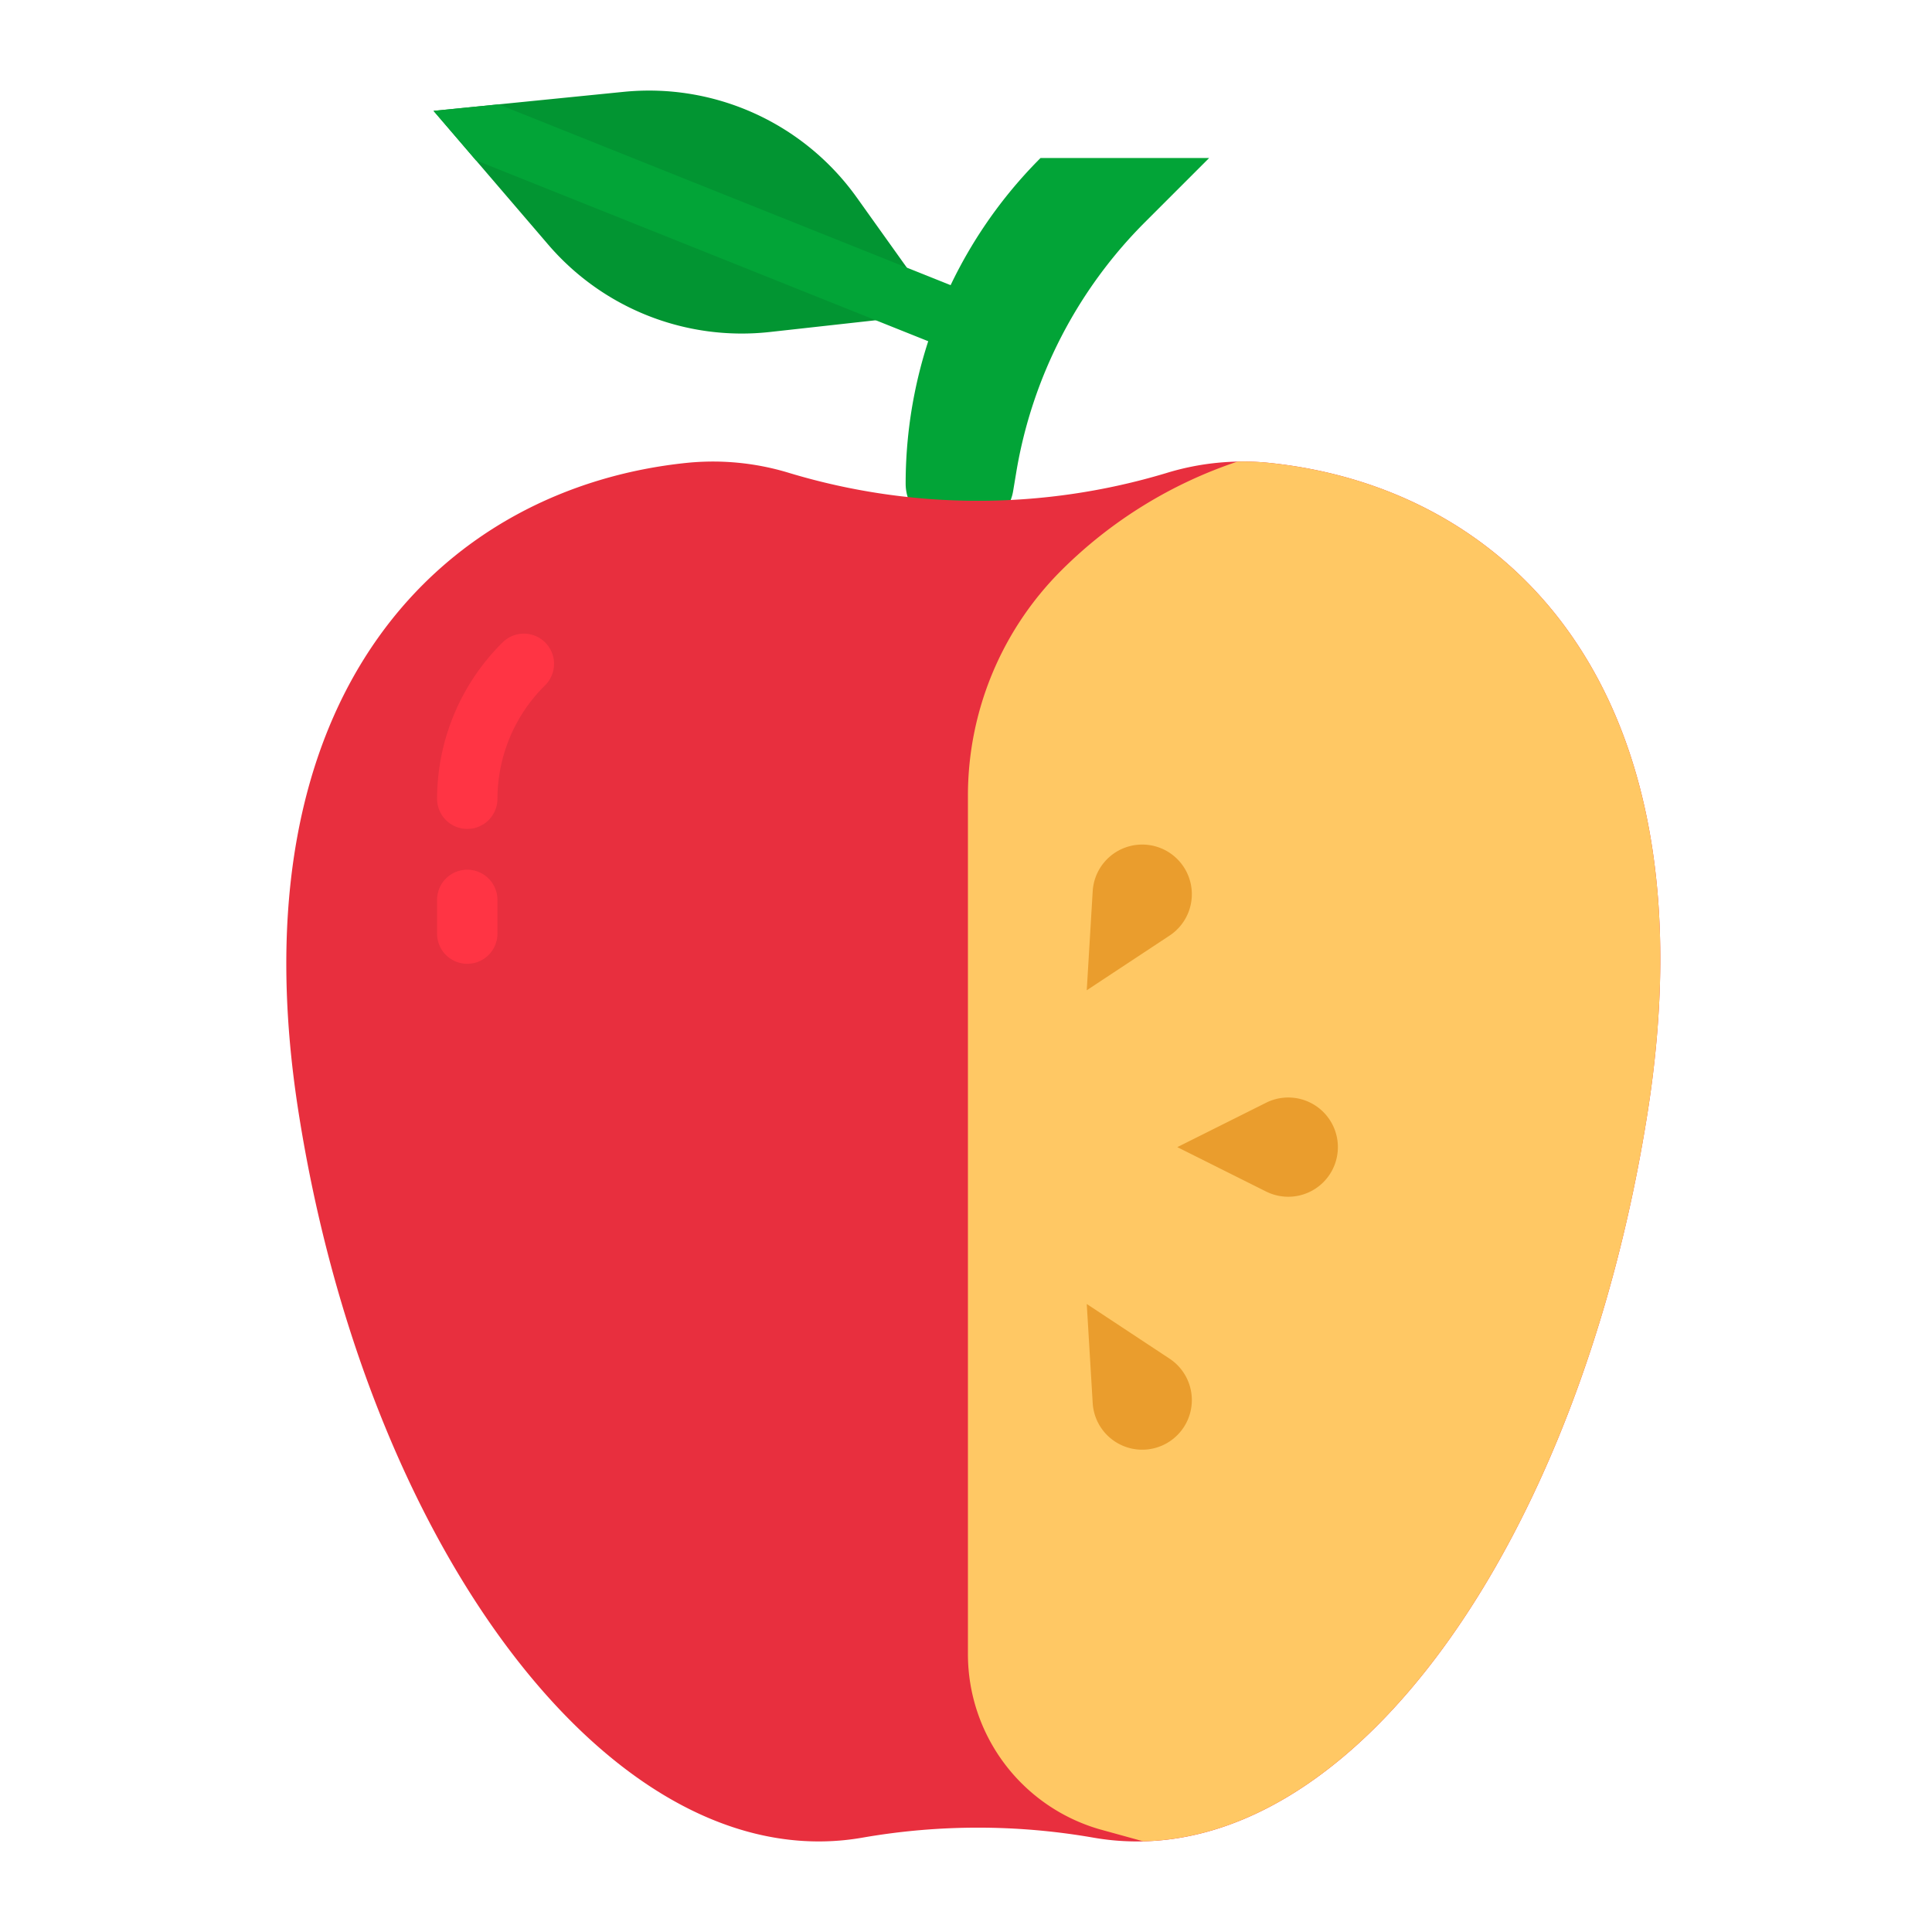 <svg xmlns="http://www.w3.org/2000/svg" height="512" viewBox="0 0 512 512" width="512"><g id="flat"><path d="m248.94 83-16.85 1.87-28.05 3.11a67.587 67.587 0 0 1 -58.79-23.19l-19.13-22.31-11.23-13.1 17.24-1.72 33.15-3.32a67.632 67.632 0 0 1 61.75 27.97l13.3 18.63z" fill="#029532"></path><path d="m256.37 85.97a7.978 7.978 0 0 1 -10.4 4.45l-13.88-5.55-105.97-42.39-11.23-13.1 17.24-1.72 108.2 43.28 11.58 4.63a8 8 0 0 1 4.46 10.4z" fill="#02a437"></path><path d="m268.489 130.148.835-5.011a122.049 122.049 0 0 1 34.086-66.237l17.028-17.027h-44.684a122.043 122.043 0 0 0 -35.747 86.3 12 12 0 0 0 12 12h4.639a12 12 0 0 0 11.843-10.025z" fill="#02a437"></path><path d="m336.177 122.649a69.071 69.071 0 0 0 -27.11 2.722 173.168 173.168 0 0 1 -99.806 0 69.073 69.073 0 0 0 -27.11-2.722c-63.833 6.501-120.689 60.151-103.006 172.288 17.874 113.344 80.824 199.218 144.655 192.717q2.385-.243 4.731-.653a178.142 178.142 0 0 1 61.261 0q2.346.411 4.732.654c63.833 6.5 124.216-79.373 142.09-192.717 17.686-112.138-36.604-165.788-100.437-172.289z" fill="#e82f3e"></path><path d="m436.62 294.94c-17.09 108.33-73.01 191.57-133.65 193.03l-11.73-3.24a48.34 48.34 0 0 1 -34.73-46.41v-227.46a84.333 84.333 0 0 1 24.7-59.64 119.745 119.745 0 0 1 46.71-28.89 65.334 65.334 0 0 1 8.26.32c63.83 6.5 118.12 60.15 100.44 172.29z" fill="#ffc864"></path><path d="m123.829 219.672a8 8 0 0 1 -8-8 58.441 58.441 0 0 1 17.395-41.456 8 8 0 0 1 11.209 11.418 42.343 42.343 0 0 0 -12.6 30.038 8 8 0 0 1 -8.004 8z" fill="#ff3444"></path><path d="m123.829 255.419a8 8 0 0 1 -8-8v-8.937a8 8 0 0 1 16 0v8.937a8 8 0 0 1 -8 8z" fill="#ff3444"></path><g fill="#ea9d2d"><path d="m312 304 23.523-11.761a13.149 13.149 0 0 1 15.177 2.461 13.15 13.15 0 0 1 0 18.6 13.149 13.149 0 0 1 -15.179 2.463z"></path><path d="m288 262.431 1.576-26.252a13.149 13.149 0 0 1 9.722-11.914 13.149 13.149 0 0 1 16.105 9.3 13.15 13.15 0 0 1 -5.456 14.377z"></path><path d="m288 345.569 21.947 14.491a13.15 13.15 0 0 1 5.456 14.377 13.149 13.149 0 0 1 -16.105 9.3 13.149 13.149 0 0 1 -9.722-11.914z"></path></g></g></svg>
